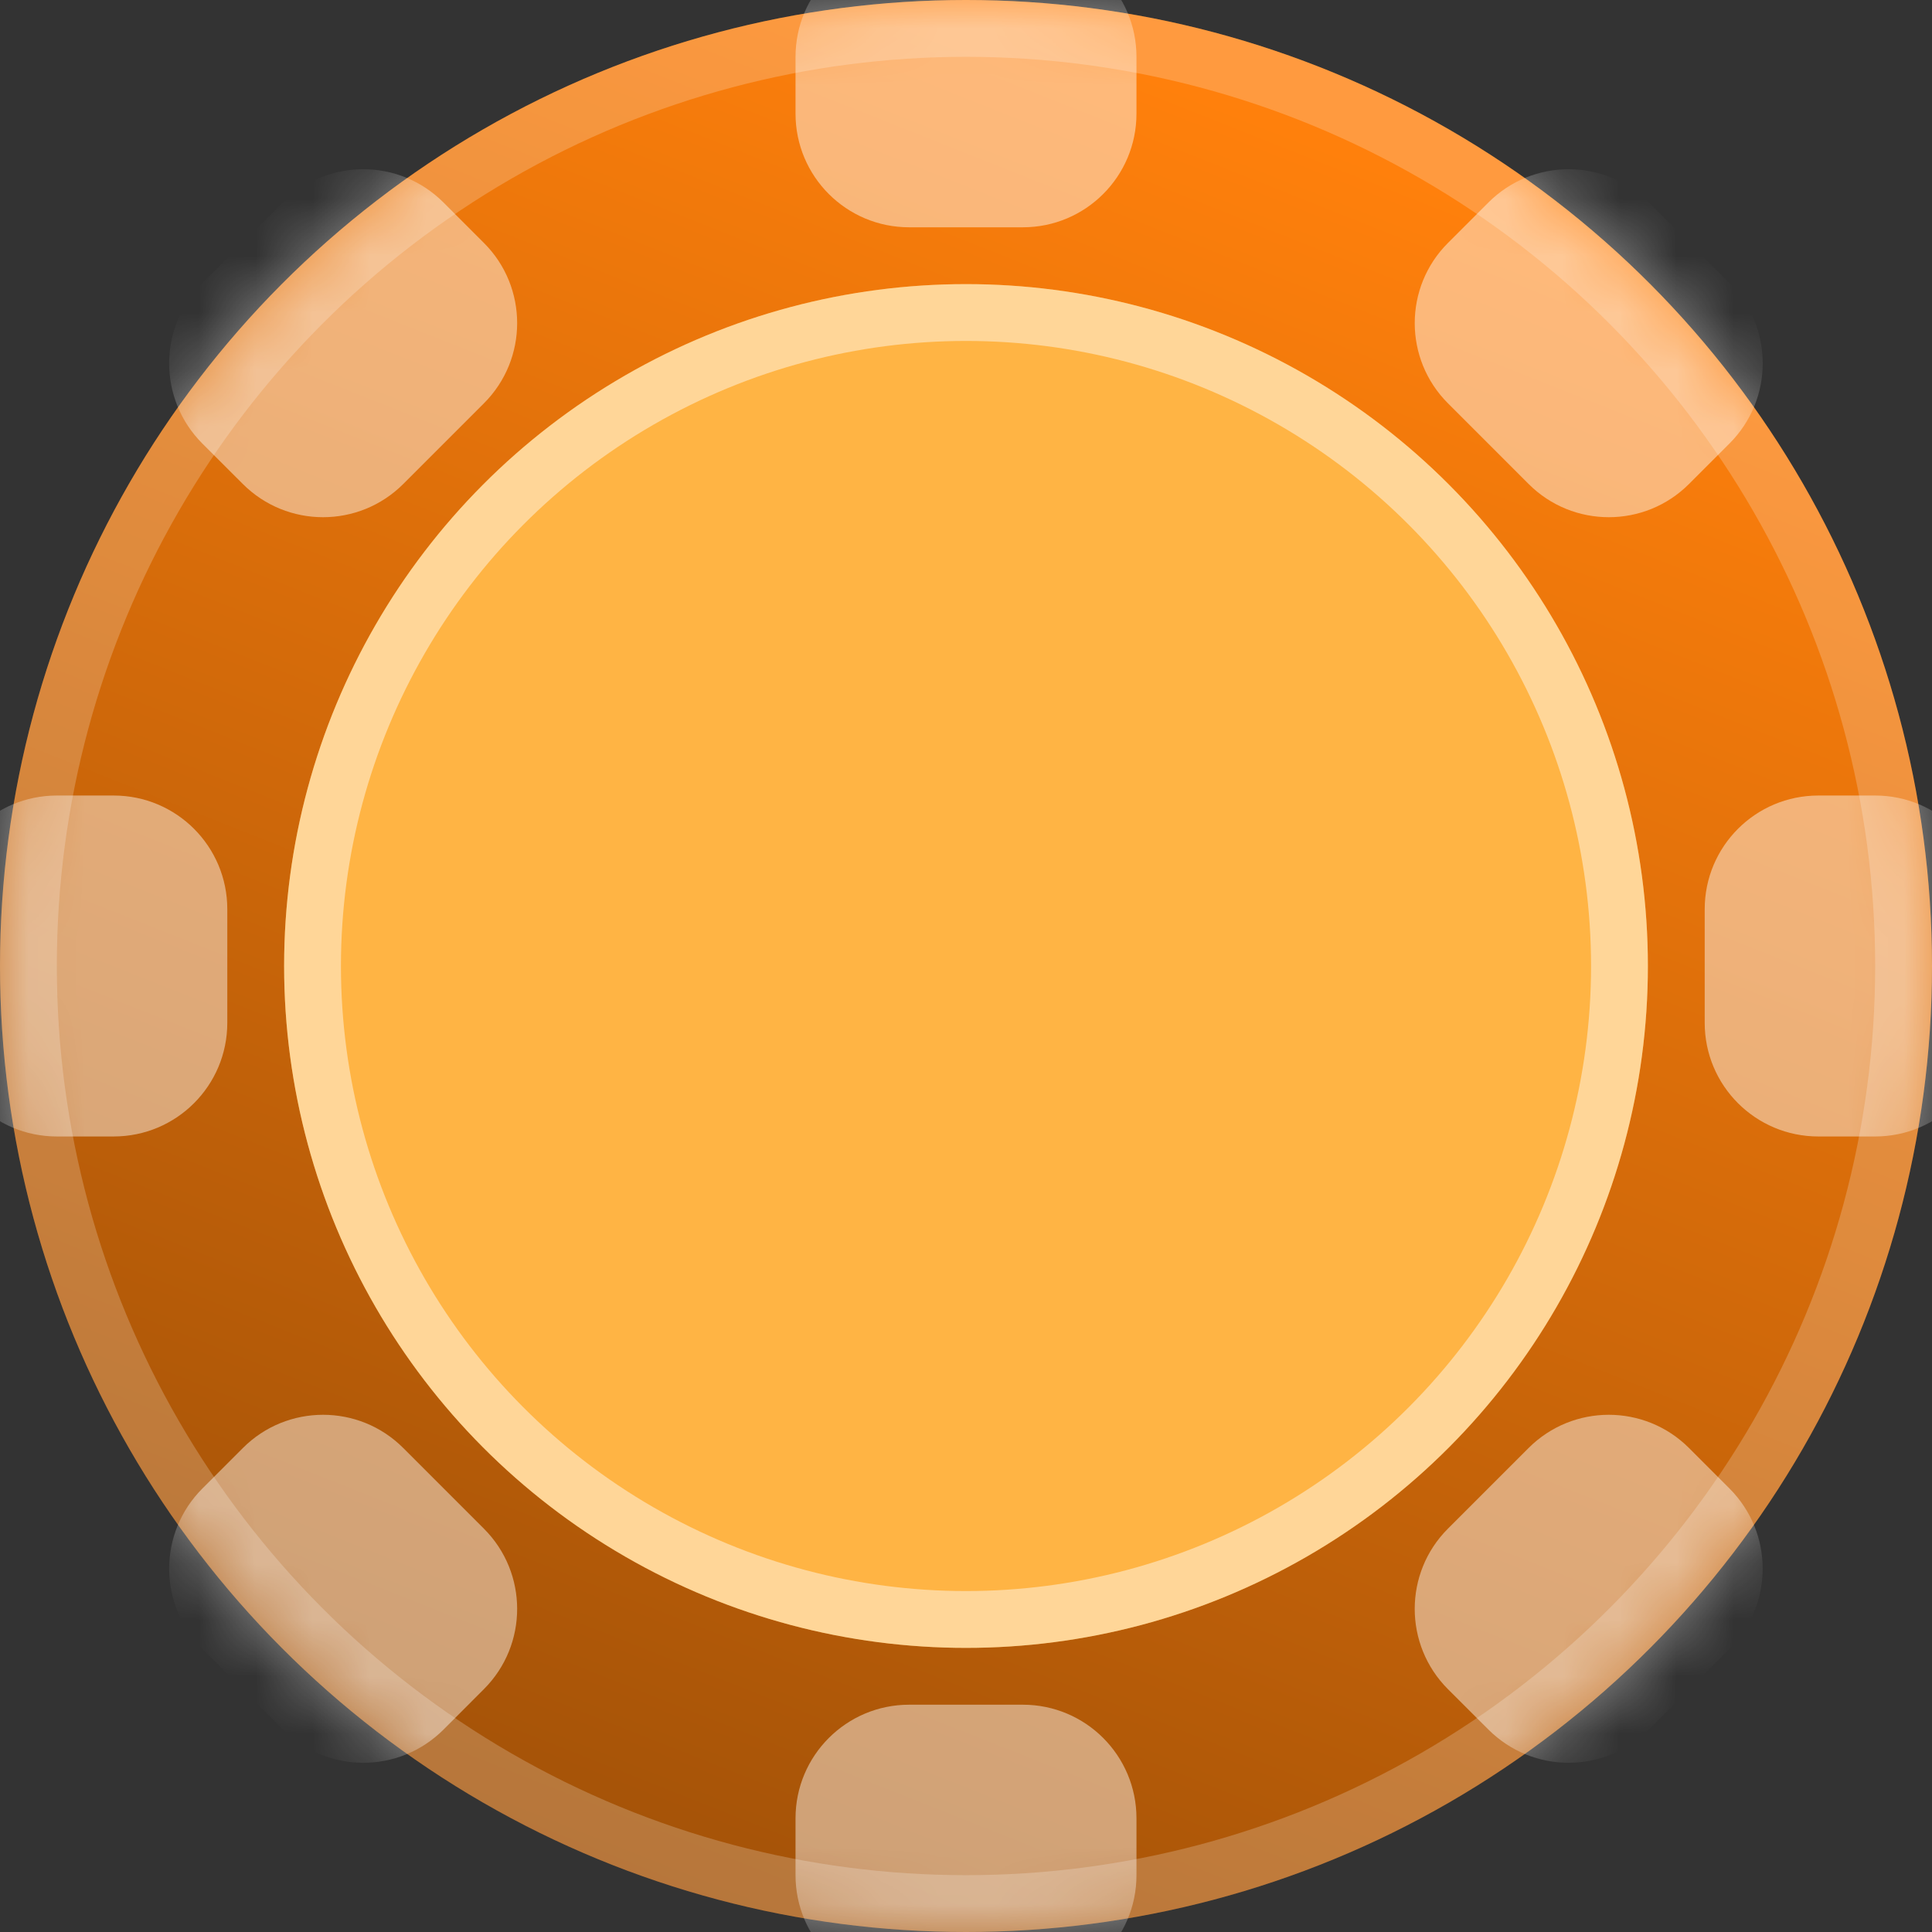 <svg width="34" height="34" viewBox="0 0 34 34" fill="none" xmlns="http://www.w3.org/2000/svg">
<rect x="0" y="0" width="34" height="34" fill="#333333" stroke="none"/>
<circle cx="17" cy="17" r="17" fill="url(#paint0_linear_2931_271238)"/>
<mask id="mask0_2931_271238" style="mask-type:alpha" maskUnits="userSpaceOnUse" x="0" y="0" width="34" height="34">
<path d="M34 17C34 26.389 26.389 34 17 34C7.611 34 0 26.389 0 17C0 7.611 7.611 0 17 0C26.389 0 34 7.611 34 17Z" fill="white"/>
</mask>
<g mask="url(#mask0_2931_271238)">
<circle cx="17" cy="17" r="12" fill="#FFB444"/>
<circle cx="17" cy="17" r="11.5" stroke="white" stroke-opacity="0.45"/>
<path d="M20 2C20 3.105 19.105 4 18 4L17 4L16 4C14.895 4 14 3.105 14 2L14 1C14 -0.105 14.895 -1 16 -1L18 -1C19.105 -1 20 -0.105 20 1L20 2Z" fill="white" fill-opacity="0.45"/>
<path d="M20 33C20 34.105 19.105 35 18 35L17 35L16 35C14.895 35 14 34.105 14 33L14 32C14 30.895 14.895 30 16 30L18 30C19.105 30 20 30.895 20 32L20 33Z" fill="white" fill-opacity="0.45"/>
<path d="M2 14C3.105 14 4 14.895 4 16L4 17L4 18C4 19.105 3.105 20 2 20L1 20C-0.105 20 -1 19.105 -1 18L-1 16C-1 14.895 -0.105 14 1 14L2 14Z" fill="white" fill-opacity="0.45"/>
<path d="M33 14C34.105 14 35 14.895 35 16L35 17L35 18C35 19.105 34.105 20 33 20L32 20C30.895 20 30 19.105 30 18L30 16C30 14.895 30.895 14 32 14L33 14Z" fill="white" fill-opacity="0.45"/>
<path d="M8.516 4.275C9.296 5.054 9.296 6.319 8.516 7.098L7.806 7.808L7.097 8.517C6.317 9.297 5.053 9.297 4.273 8.517L3.561 7.806C2.782 7.026 2.782 5.761 3.561 4.982L4.98 3.563C5.76 2.783 7.024 2.783 7.804 3.563L8.516 4.275Z" fill="white" fill-opacity="0.45"/>
<path d="M30.436 26.195C31.215 26.974 31.215 28.239 30.436 29.018L29.726 29.728L29.017 30.437C28.237 31.217 26.973 31.217 26.193 30.437L25.481 29.726C24.702 28.946 24.702 27.681 25.481 26.902L26.9 25.483C27.68 24.703 28.944 24.703 29.724 25.483L30.436 26.195Z" fill="white" fill-opacity="0.45"/>
<path d="M4.274 25.483C5.053 24.703 6.318 24.703 7.097 25.483L7.807 26.193L8.516 26.902C9.296 27.682 9.296 28.946 8.516 29.726L7.805 30.438C7.025 31.217 5.761 31.217 4.981 30.438L3.562 29.019C2.782 28.239 2.782 26.975 3.562 26.195L4.274 25.483Z" fill="white" fill-opacity="0.45"/>
<path d="M26.194 3.563C26.973 2.783 28.238 2.783 29.017 3.563L29.727 4.272L30.436 4.982C31.216 5.761 31.216 7.026 30.436 7.805L29.724 8.517C28.945 9.297 27.68 9.297 26.901 8.517L25.482 7.098C24.702 6.319 24.702 5.054 25.482 4.275L26.194 3.563Z" fill="white" fill-opacity="0.45"/>
</g>
<circle cx="17" cy="17" r="16.5" stroke="white" stroke-opacity="0.21"/>
<defs>
<linearGradient id="paint0_linear_2931_271238" x1="17" y1="0" x2="3.5" y2="34" gradientUnits="userSpaceOnUse">
<stop stop-color="#FF800C"/>
<stop offset="1" stop-color="#994D07"/>
</linearGradient>
</defs>
</svg>
